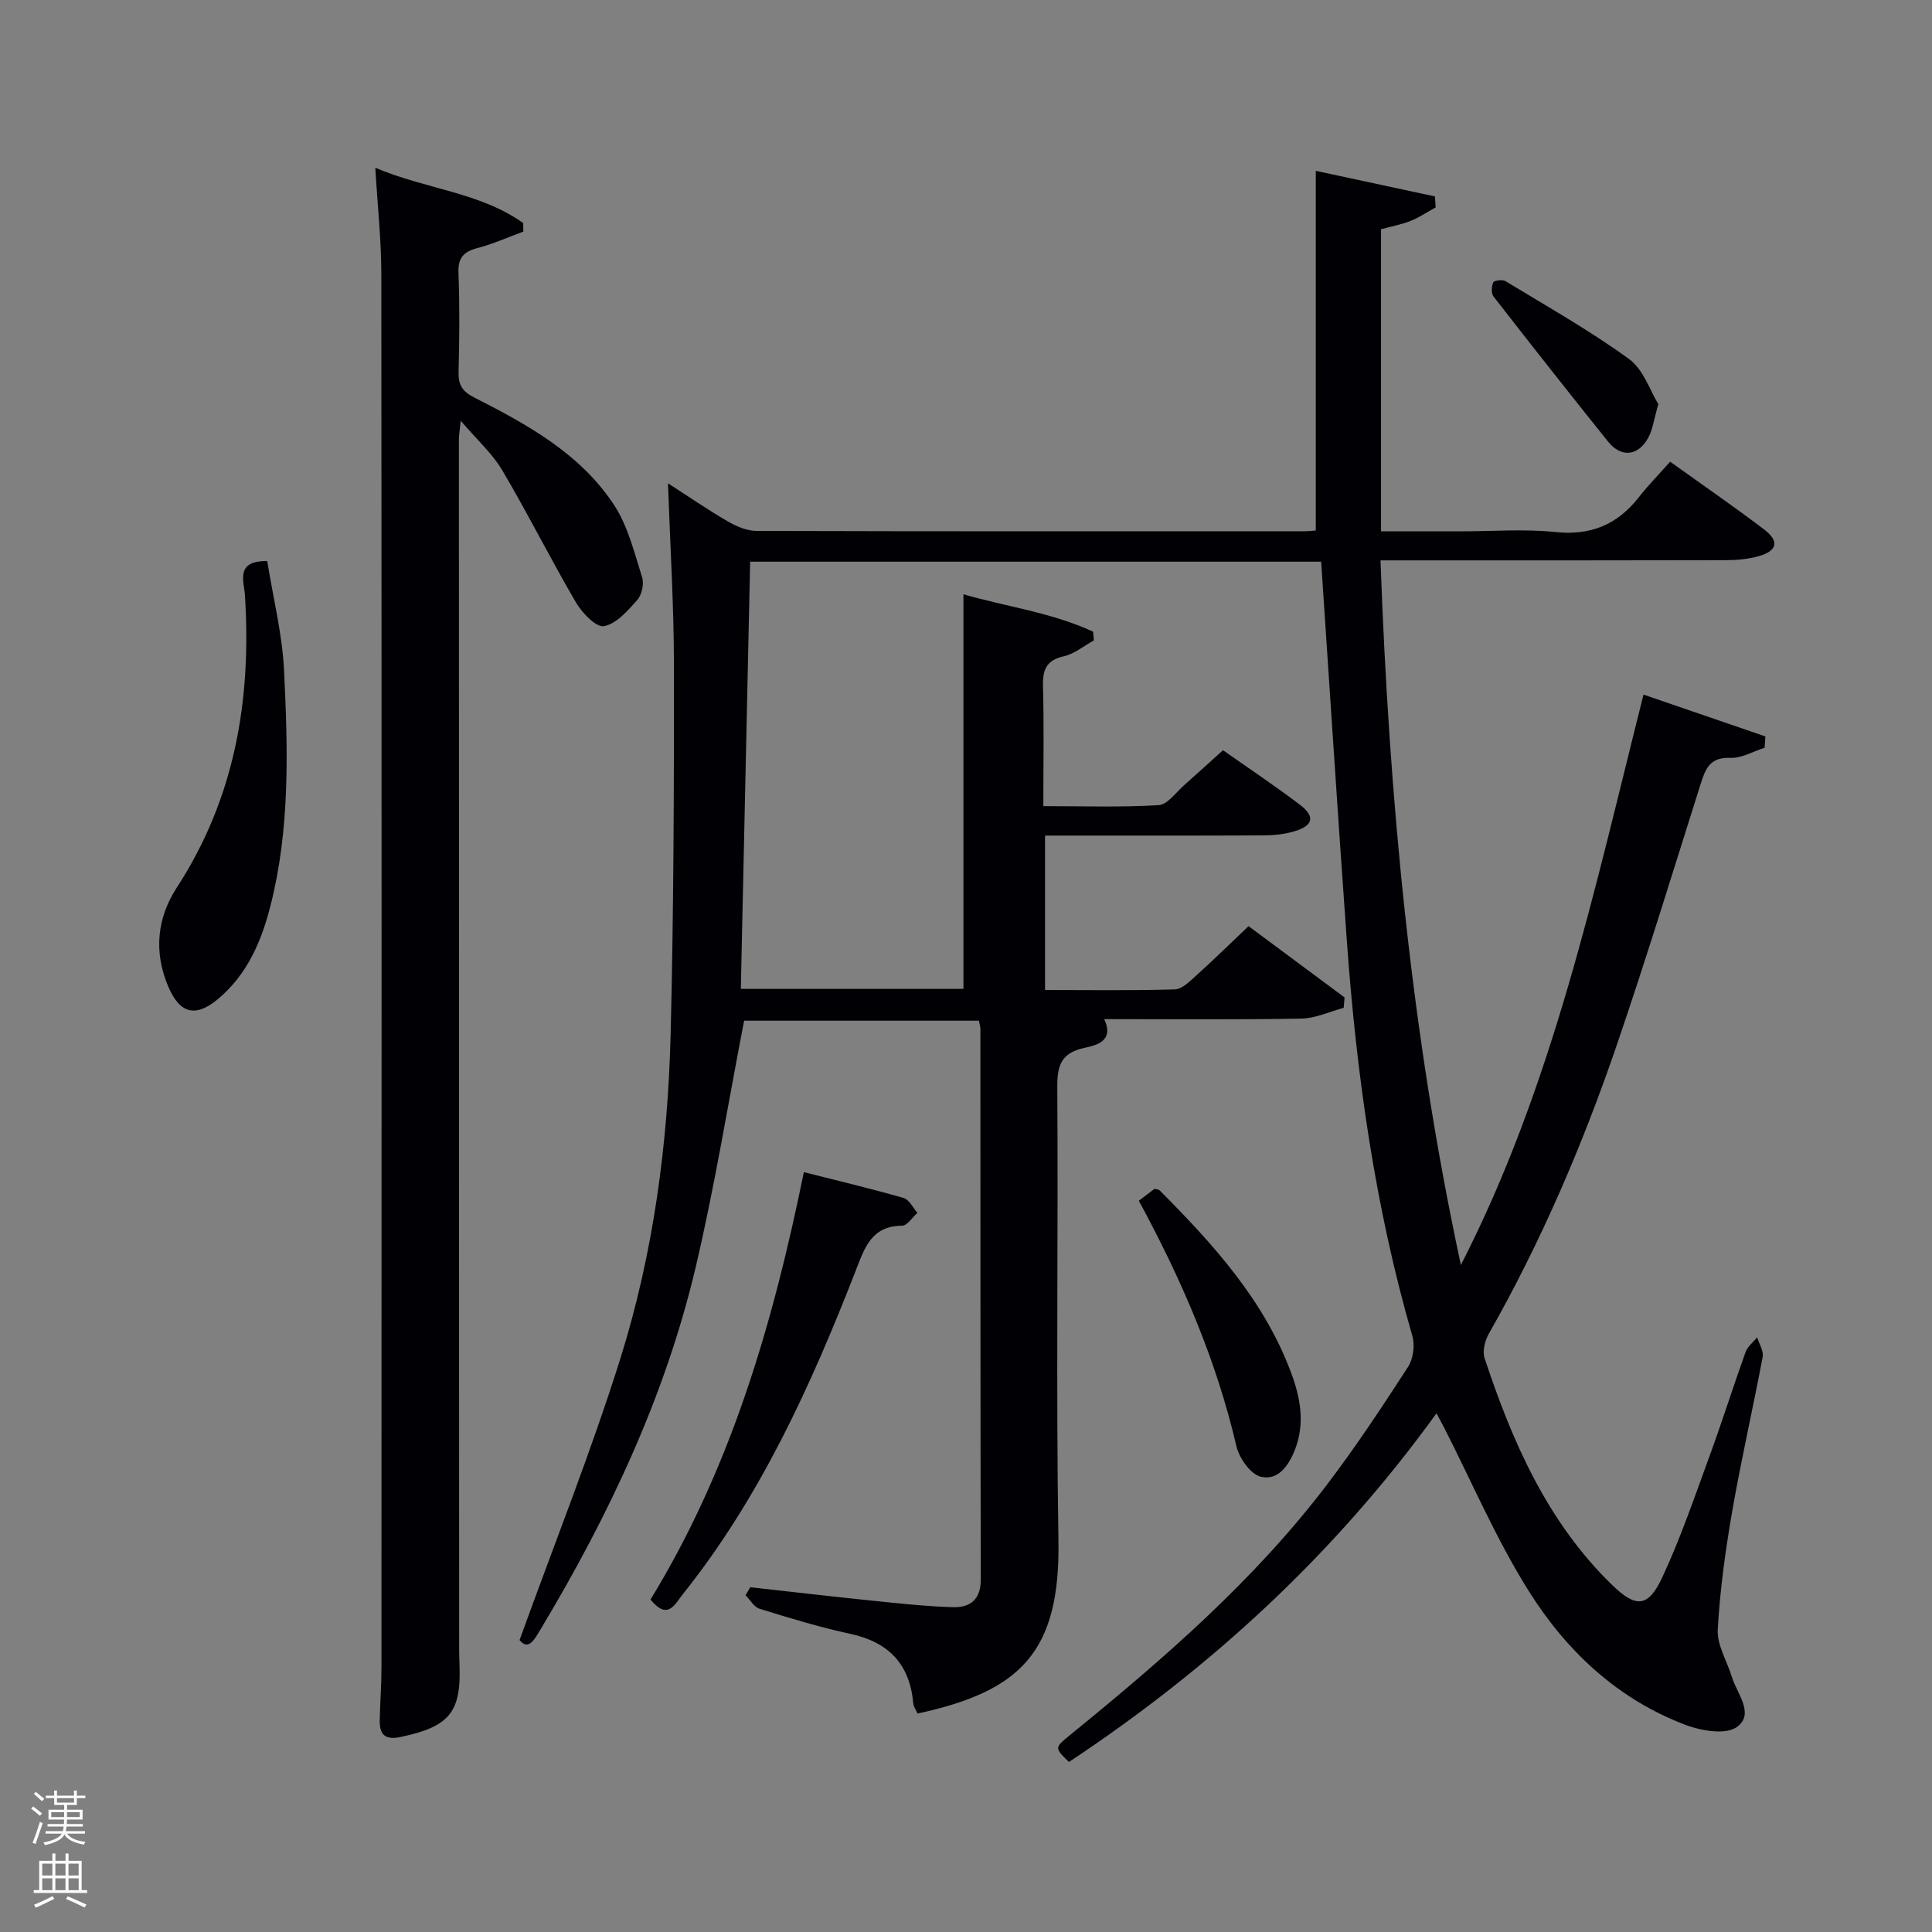 <svg enable-background="new 0 0 400 400" viewBox="0 0 400 400" xmlns="http://www.w3.org/2000/svg"><rect x="0" y="0" width="400" height="400" fill="#808080" stroke="none"/><path d="m6.44 374.46.42-.45c.65.47 1.27.95 1.85 1.44l-.45.49c-.65-.56-1.25-1.06-1.82-1.48m.93 7.33-.63-.26c.55-1.36 1.05-2.8 1.52-4.33.19.1.38.19.59.27-.46 1.29-.95 2.73-1.48 4.32m-.38-10.38.44-.42c.43.34 1.01.82 1.74 1.44l-.49.49c-.53-.51-1.09-1.01-1.69-1.51m2.5.35h1.72v-1.04h.59v1.04h3.52v-1.04h.59v1.04h1.75v.53h-1.75v1.42h-2.03v.97h3.22v2.03h-3.24c0 .35-.01.66-.03.93h3.32v.53h-3.37c-.03.27-.08.58-.15.94h3.96v.53h-3.71c.67.92 1.93 1.48 3.79 1.68-.13.24-.23.44-.29.59-2.13-.38-3.48-1.08-4.04-2.12-.43.97-1.77 1.72-4.03 2.23-.09-.19-.2-.37-.33-.55 2.1-.42 3.37-1.03 3.81-1.83h-3.36v-.53h3.58c.08-.29.13-.61.16-.94h-3.33v-.53h3.39c.02-.27.04-.58.04-.93h-3.23v-2.03h3.25v-.97h-2.07v-1.42h-1.73zm1.12 3.44v1h2.65c.01-.3.02-.44.02-.4v-.25-.35zm1.19-2h3.52v-.91h-3.52zm4.71 2h-2.63v.59c0 .15-.01.28-.01.4h2.64z" fill="#fafbfc"/><path d="m13.56 383.74h.63v1.52h2.72v6.07h1.13v.6h-11.06v-.6h1.13v-6.07h2.73v-1.52h.63v1.52h2.1v-1.52zm-2.69 8.83.38.56c-1.24.63-2.53 1.25-3.85 1.85-.1-.21-.21-.42-.34-.63 1.36-.55 2.63-1.15 3.81-1.78m-2.13-4.27h2.1v-2.45h-2.1zm0 3.04h2.1v-2.46h-2.1zm2.72-3.04h2.1v-2.45h-2.1zm0 3.04h2.1v-2.46h-2.1zm6.07 3.6c-1.41-.71-2.7-1.3-3.86-1.78l.35-.56c1.45.62 2.75 1.19 3.88 1.72zm-1.25-9.09h-2.1v2.45h2.1zm-2.09 5.49h2.1v-2.46h-2.1z" fill="#fafbfc"/><g fill="#010105"><path d="m297.41 292.61c-21.13 29.22-46.72 52.73-76.1 72.19-3.04-2.97-3.02-2.94.38-5.7 19.27-15.69 38.03-31.93 53.14-51.84 5.93-7.81 11.36-16.02 16.69-24.26 1.08-1.67 1.45-4.49.89-6.42-7.75-26.77-11.58-54.19-13.57-81.89-1.87-26.03-3.54-52.07-5.31-78.4-39.17 0-78.58 0-118.22 0-.64 29.49-1.29 58.84-1.93 88.45h46.09c0-27.1 0-54.15 0-81.7 8.89 2.58 18.3 3.77 26.85 7.75.05.6.09 1.2.14 1.81-2.07 1.13-4.01 2.78-6.22 3.28-3.74.84-4.4 2.92-4.3 6.34.22 7.99.07 15.99.07 24.68 8.06 0 15.99.27 23.87-.2 1.86-.11 3.61-2.68 5.35-4.2 2.61-2.29 5.17-4.64 7.98-7.18 5.46 3.85 10.84 7.43 15.97 11.33 3.16 2.41 2.7 4.31-1.18 5.46-2.03.6-4.23.84-6.36.85-14.98.07-29.96.04-45.28.04v31.97c8.99 0 17.94.14 26.88-.13 1.51-.05 3.12-1.68 4.42-2.86 3.58-3.23 7.03-6.61 10.84-10.23 6.7 4.98 13.29 9.87 19.88 14.76-.06.72-.12 1.44-.18 2.15-2.92.78-5.83 2.18-8.77 2.23-13.49.24-26.99.11-40.81.11 2.1 4.56-1.56 5.39-4.19 5.97-4.65 1.04-5.56 3.54-5.53 8.01.21 31.33-.27 62.66.24 93.98.38 23.11-7.87 31.21-29.17 35.81-.29-.67-.83-1.38-.89-2.12-.72-8.15-5.12-12.69-13.12-14.4-6.31-1.35-12.52-3.27-18.69-5.17-1.15-.35-1.95-1.84-2.91-2.8.32-.55.65-1.11.97-1.66 8.51.94 17.02 1.94 25.53 2.81 5.45.56 10.91 1.15 16.38 1.32 3.57.11 5.83-1.51 5.82-5.73-.09-37.99-.06-75.99-.08-113.98 0-.47-.16-.95-.31-1.72-16.42 0-32.81 0-48.61 0-3.33 17.19-6.07 34.22-10.01 50.97-6.3 26.74-17.94 51.35-32.01 74.85-1.4 2.35-2.62 4.68-4.47 2.42 7.17-19.86 14.76-38.83 20.86-58.26 6.84-21.8 9.86-44.44 10.42-67.27.63-25.46.7-50.94.68-76.41-.01-12.29-.78-24.58-1.23-37.56 4.27 2.75 8.24 5.49 12.4 7.9 1.77 1.03 3.94 1.96 5.93 1.96 37.83.11 75.66.08 113.48.07.8 0 1.59-.1 2.31-.15 0-24.67 0-49.05 0-74.47 8.28 1.78 16.48 3.54 24.67 5.3.05.76.1 1.51.15 2.27-1.72.94-3.36 2.06-5.17 2.79-1.82.73-3.78 1.09-6.14 1.73v62.55h16.58c6.5 0 13.05-.53 19.48.14 7.34.77 12.85-1.51 17.3-7.19 1.95-2.49 4.18-4.76 6.5-7.37 6.9 4.95 13.28 9.34 19.44 14.02 3.18 2.42 2.76 4.42-1.02 5.51-2.19.64-4.57.85-6.87.86-21.83.06-43.66.04-65.49.04-1.79 0-3.57 0-6.03 0 1.78 49.35 6.3 97.85 16.64 145.88 19.08-37.2 27.64-77.74 37.81-118.09 8.64 2.96 16.94 5.81 25.24 8.66-.06.78-.11 1.57-.17 2.35-2.37.75-4.78 2.19-7.11 2.09-4.34-.19-5.19 2.44-6.2 5.62-5.65 17.87-11.14 35.81-17.19 53.54-7.09 20.78-15.72 40.92-26.59 60.06-.81 1.42-1.37 3.6-.89 5.05 5.75 17.33 12.96 33.88 26.37 46.93 4.91 4.78 7.47 4.8 10.41-1.5 3.78-8.1 6.68-16.62 9.76-25.03 2.63-7.17 4.92-14.46 7.5-21.65.42-1.16 1.58-2.04 2.4-3.06.41 1.36 1.37 2.83 1.14 4.07-1.99 10.6-4.42 21.13-6.27 31.76-1.42 8.16-2.57 16.41-3.03 24.67-.18 3.21 1.92 6.52 2.92 9.81 1.06 3.49 4.8 7.66 1.04 10.38-2.27 1.64-7.28.81-10.5-.39-14.07-5.28-24.73-15.27-32.53-27.67-6.78-10.76-11.81-22.62-17.62-34-.4-.76-.8-1.49-1.54-2.89z"/><path d="m77.7 34.73c10.43 4.44 21.65 5.06 30.62 11.45.01.59.02 1.18.03 1.77-3.16 1.16-6.26 2.56-9.51 3.41-2.87.76-4.04 2.01-3.92 5.14.26 6.82.2 13.67.02 20.49-.07 2.7.77 4.05 3.25 5.31 11.03 5.6 21.97 11.63 28.95 22.26 2.88 4.38 4.18 9.85 5.8 14.95.44 1.37-.06 3.64-1.01 4.72-1.96 2.21-4.33 4.95-6.9 5.41-1.63.29-4.53-2.77-5.81-4.95-5.26-9-9.93-18.34-15.23-27.32-2.06-3.48-5.22-6.3-8.6-10.26-.21 2.06-.38 2.97-.38 3.87.01 83.33.03 166.65.05 249.98 0 1.17.02 2.33.07 3.5.41 10.08-2.05 13-12.16 15.16-3.24.69-4.41-.48-4.35-3.45.07-3.66.36-7.32.36-10.99.02-96.13.05-192.28-.03-288.44-.01-7.11-.79-14.22-1.25-22.01z"/><path d="m55.33 116.17c1.19 7.48 3.12 15.09 3.49 22.77.78 16.26 1.26 32.6-2.83 48.62-1.88 7.37-4.8 14.18-10.79 19.22-4.7 3.96-7.97 3.11-10.37-2.54-3.04-7.15-2.32-14.19 1.78-20.49 12.05-18.53 15.48-38.92 14.1-60.55-.17-2.77-2.09-7.15 4.62-7.03z"/><path d="m134.68 331.17c16.61-27.17 25.33-56.99 31.75-88.49 7.07 1.79 13.91 3.41 20.66 5.35 1.15.33 1.91 2.01 2.86 3.07-1.06.93-2.12 2.67-3.19 2.67-6.41.04-7.79 4.69-9.63 9.4-9.25 23.73-19.73 46.82-35.78 66.92-1.64 2.06-3.1 5.48-6.67 1.08z"/><path d="m235.78 248.6c1.26-.95 2.3-1.74 3.26-2.47.47.14.87.13 1.06.33 11.05 11.12 21.56 22.64 27.18 37.67 1.96 5.23 2.95 10.54.83 16-1.29 3.32-3.54 6.51-7.11 5.6-2.12-.54-4.44-3.85-5.01-6.3-4.18-17.93-11.4-34.6-20.21-50.83z"/><path d="m343.34 83.67c-.92 3.18-1.16 5.24-2.08 6.94-2.08 3.85-5.63 4.19-8.33.82-7.98-9.95-15.87-19.96-23.7-30.03-.51-.65-.44-2.11-.07-2.93.18-.41 1.91-.64 2.52-.27 8.62 5.24 17.44 10.21 25.58 16.12 3.02 2.18 4.39 6.63 6.08 9.35z"/></g></svg>